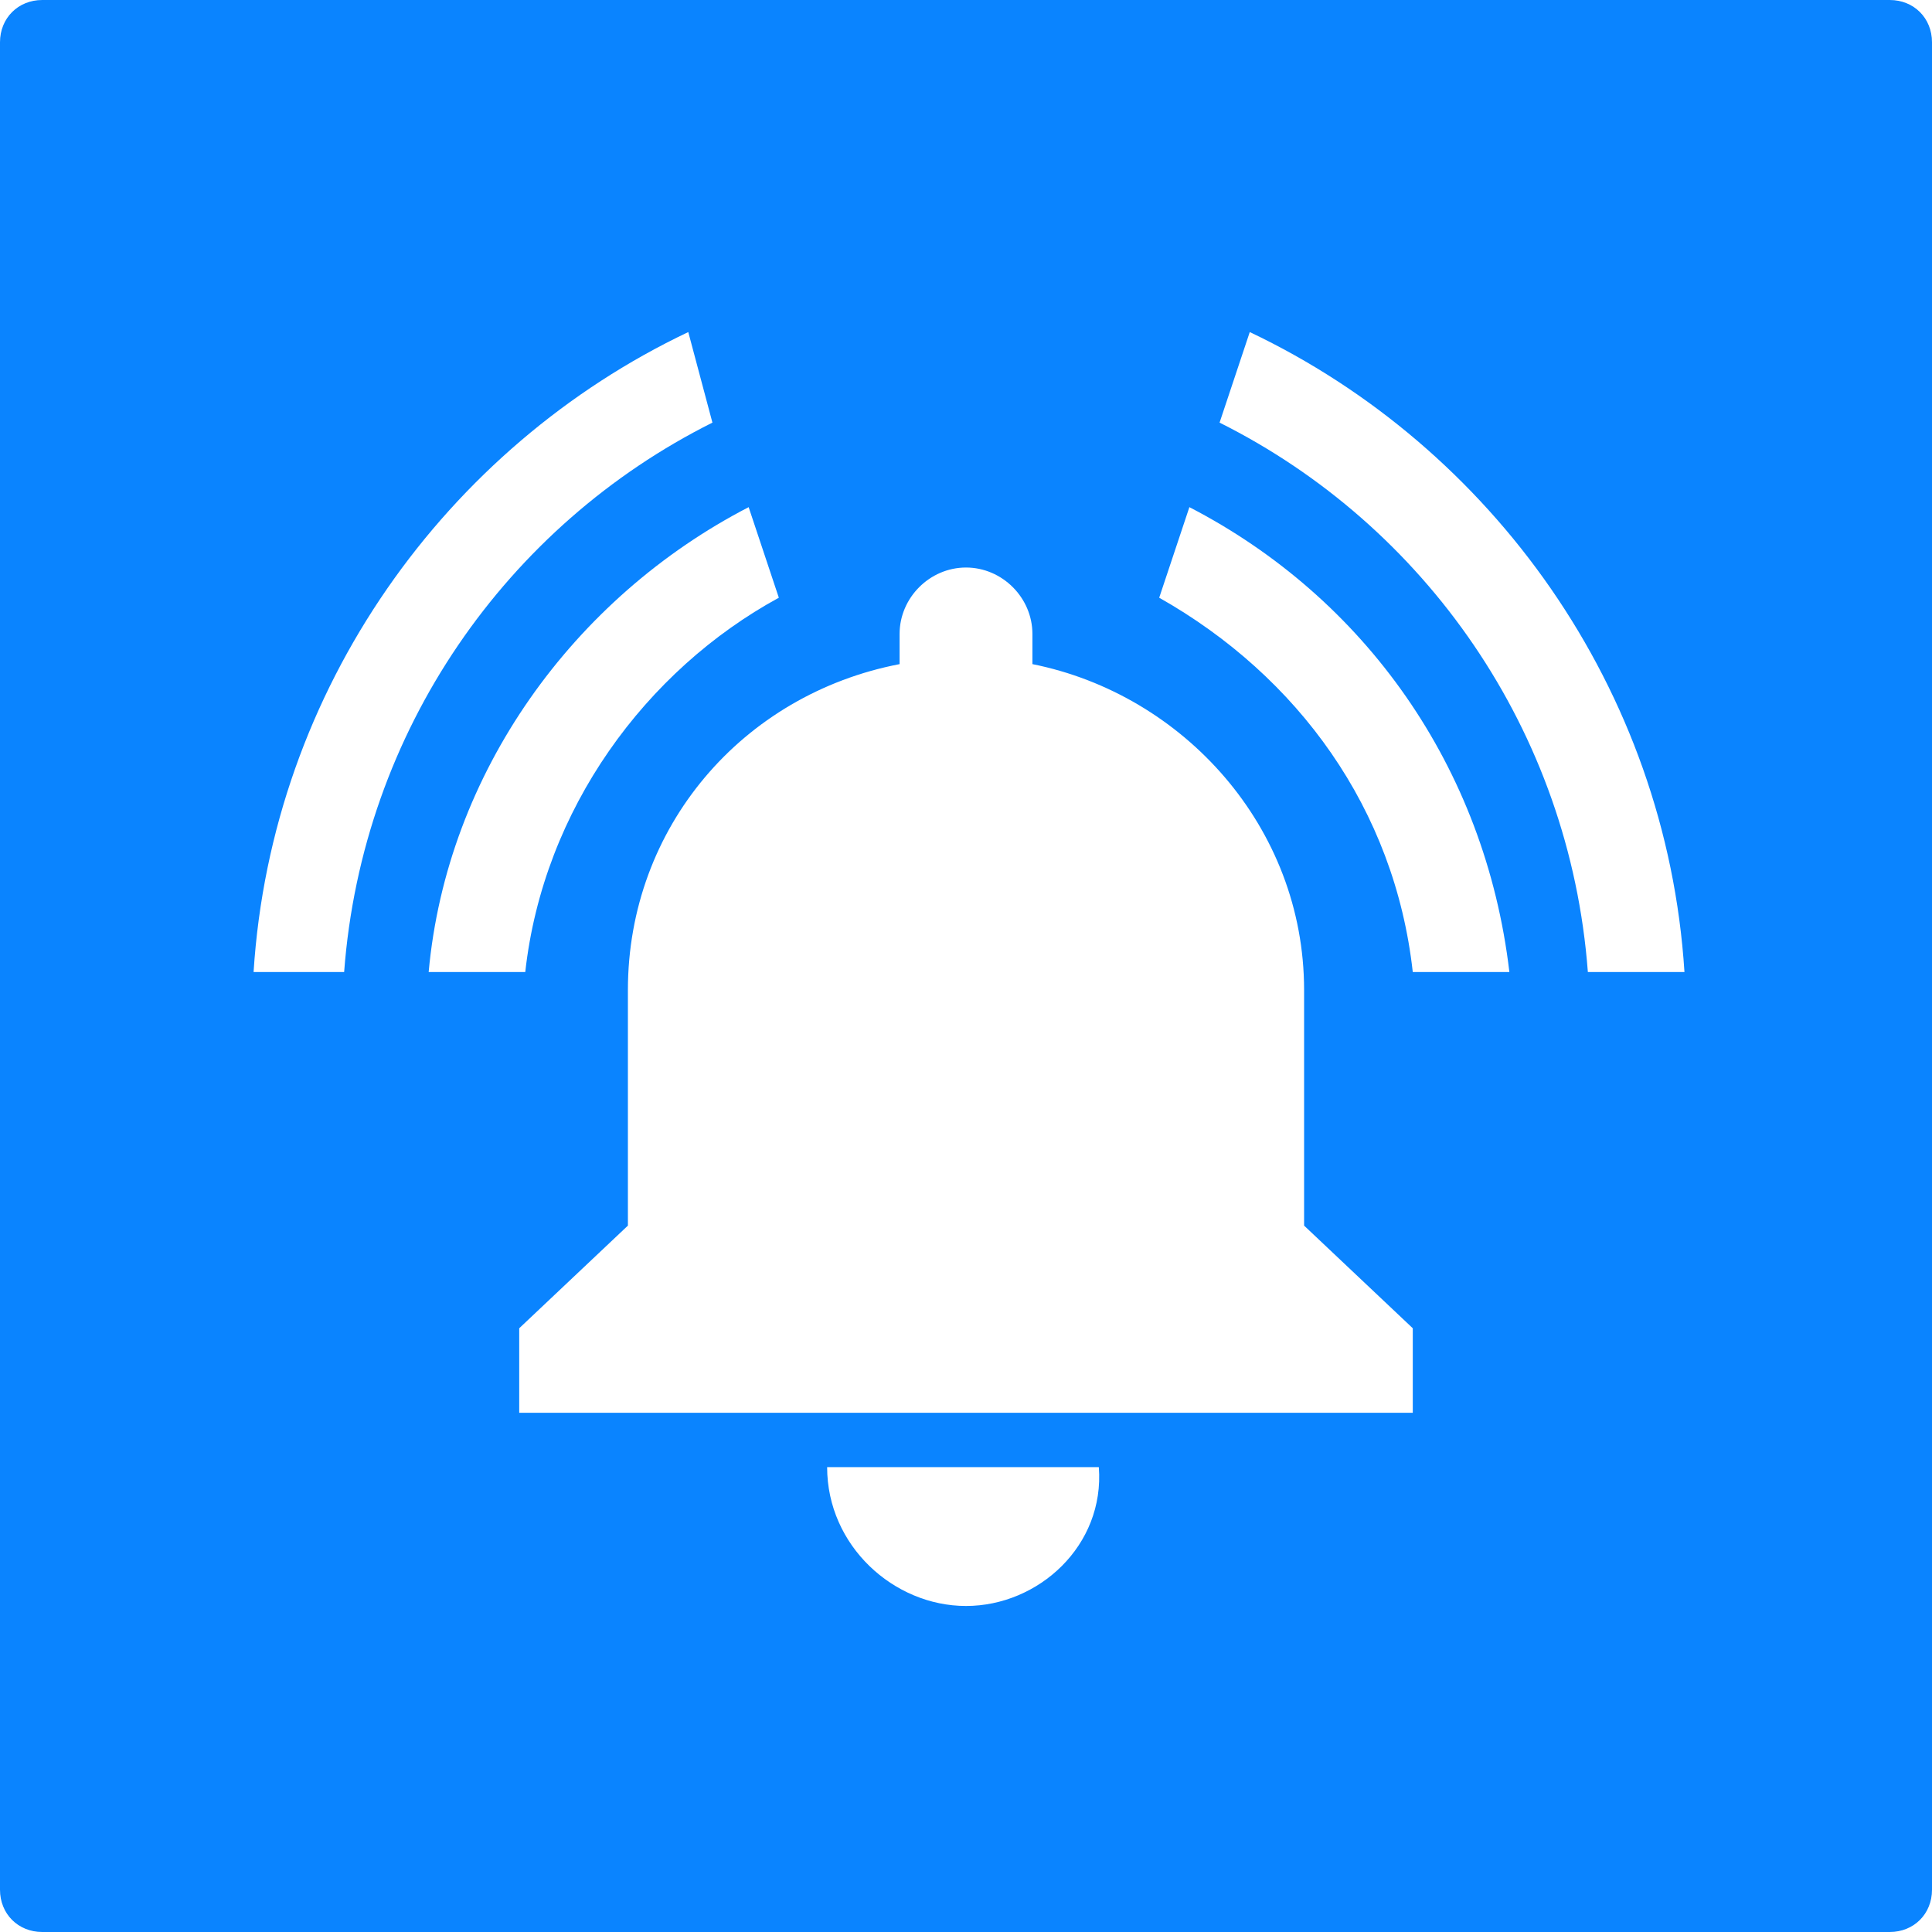 <?xml version="1.0" encoding="utf-8"?>
<!-- Generator: Adobe Illustrator 22.0.0, SVG Export Plug-In . SVG Version: 6.00 Build 0)  -->
<svg version="1.1" id="Layer_1" xmlns="http://www.w3.org/2000/svg" xmlns:xlink="http://www.w3.org/1999/xlink" x="0px" y="0px"
	 viewBox="0 0 32 32" style="enable-background:new 0 0 32 32;" xml:space="preserve">
<style type="text/css">
	.st0{fill:#0A84FF;}
</style>
<path class="st0" d="M31.3,0H0.7C0.3,0,0,0.3,0,0.7v30.6C0,31.7,0.3,32,0.7,32h30.6c0.4,0,0.7-0.3,0.7-0.7V0.7C32,0.3,31.7,0,31.3,0
	z M4.2,16.1c0.3-4.7,3.2-8.7,7.2-10.6L11.8,7C8.4,8.7,6,12.1,5.7,16.1H4.2z M7.1,16.1c0.3-3.3,2.4-6.2,5.3-7.7l0.5,1.5
	c-2.2,1.2-3.9,3.5-4.2,6.2H7.1z M16,26.6c-1.2,0-2.3-1-2.3-2.3h4.5C18.3,25.6,17.2,26.6,16,26.6z M23.4,23.4H8.6V22l1.8-1.7v-3.9
	c0-2.7,1.9-4.9,4.5-5.4v-0.5c0-0.6,0.5-1.1,1.1-1.1l0,0c0.6,0,1.1,0.5,1.1,1.1V11c2.5,0.5,4.5,2.7,4.5,5.4v3.9l1.8,1.7V23.4z
	 M23.4,16.1c-0.3-2.7-1.9-4.9-4.2-6.2l0.5-1.5c2.9,1.5,4.9,4.3,5.3,7.7H23.4z M26.3,16.1c-0.3-4-2.7-7.4-6.1-9.1l0.5-1.5
	c4,1.9,6.9,5.9,7.2,10.6H26.3z"/>
</svg>

